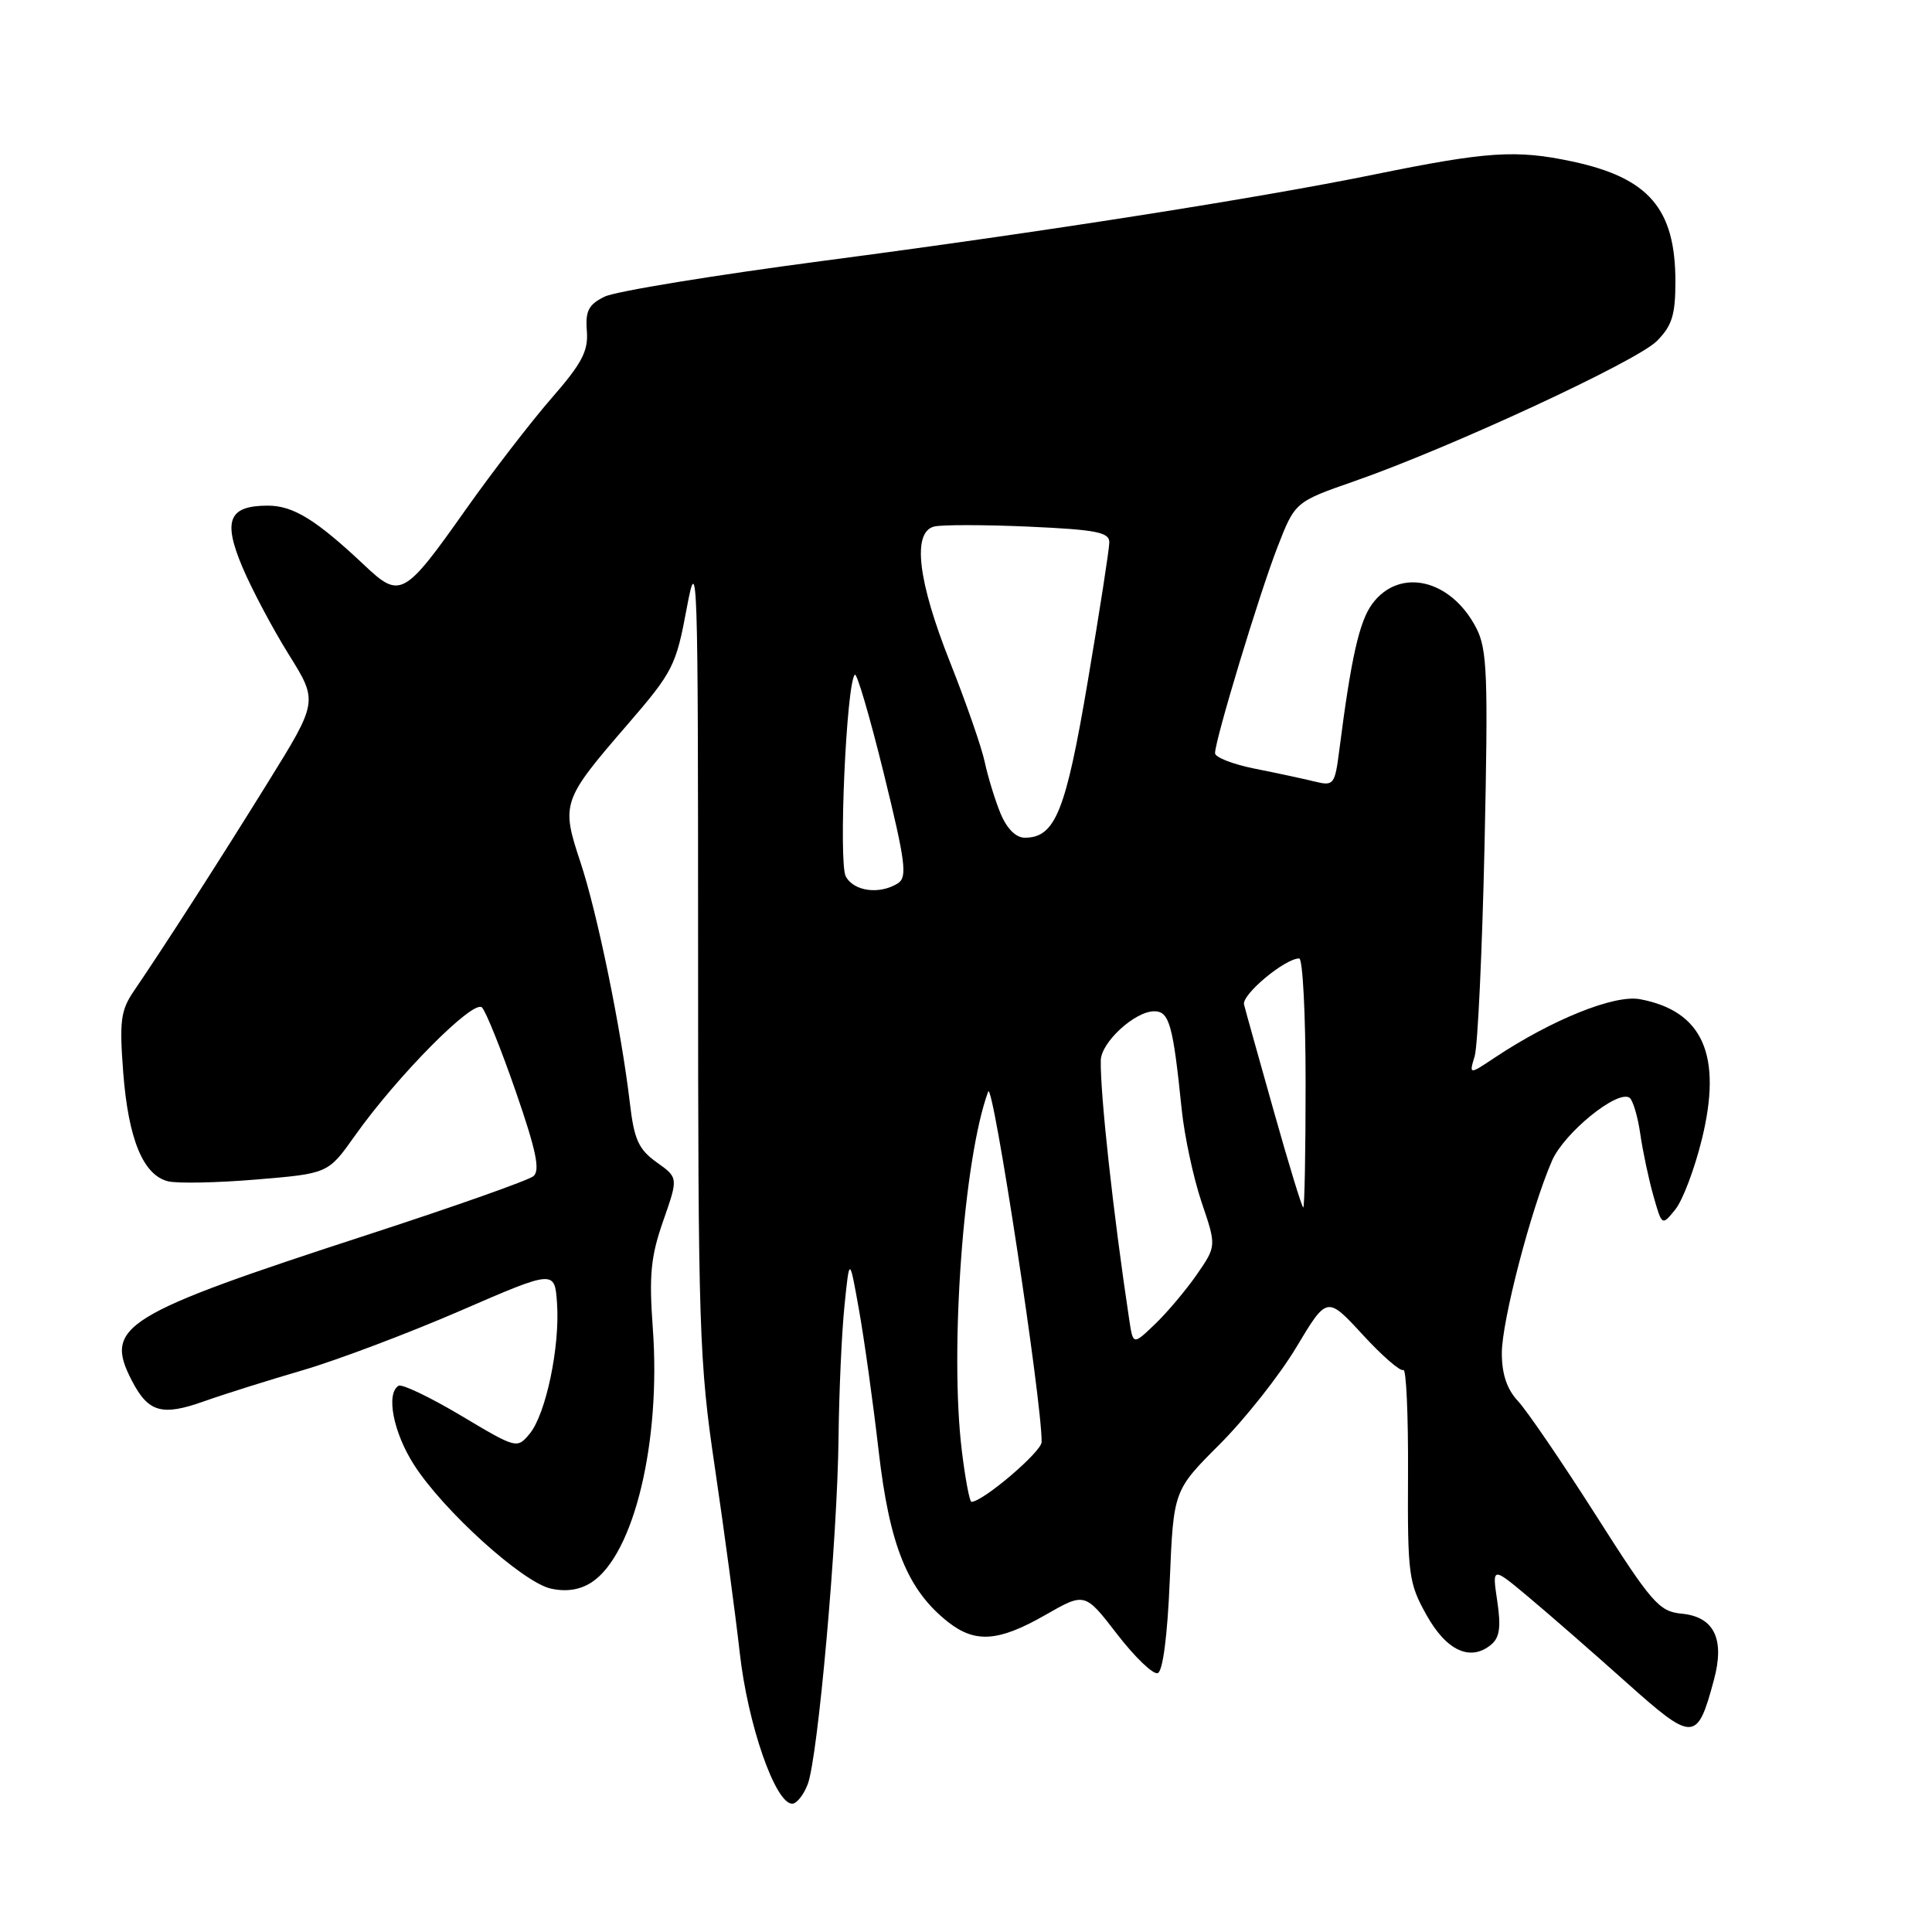 <?xml version="1.0" encoding="UTF-8" standalone="no"?>
<!DOCTYPE svg PUBLIC "-//W3C//DTD SVG 1.1//EN" "http://www.w3.org/Graphics/SVG/1.1/DTD/svg11.dtd" >
<svg xmlns="http://www.w3.org/2000/svg" xmlns:xlink="http://www.w3.org/1999/xlink" version="1.1" viewBox="0 0 256 256">
 <g >
 <path fill="currentColor"
d=" M 107.03 236.41 C 108.39 232.84 110.97 203.86 111.11 190.50 C 111.18 184.45 111.53 176.57 111.90 173.00 C 112.56 166.50 112.56 166.50 113.81 173.50 C 114.50 177.35 115.68 185.77 116.42 192.21 C 117.87 204.82 120.25 210.69 125.63 214.93 C 129.23 217.76 132.32 217.53 138.50 214.00 C 143.75 210.99 143.75 210.99 148.02 216.53 C 150.37 219.58 152.79 221.90 153.40 221.70 C 154.08 221.48 154.69 216.79 155.00 209.42 C 155.50 197.49 155.50 197.49 161.61 191.38 C 164.97 188.02 169.55 182.23 171.78 178.50 C 175.84 171.73 175.84 171.73 180.55 176.84 C 183.14 179.66 185.57 181.77 185.95 181.53 C 186.33 181.30 186.61 187.49 186.57 195.30 C 186.50 208.68 186.65 209.76 189.02 214.00 C 191.67 218.75 194.84 220.20 197.59 217.92 C 198.71 216.99 198.91 215.58 198.39 212.13 C 197.71 207.57 197.71 207.57 202.60 211.67 C 205.30 213.93 211.10 218.99 215.49 222.92 C 224.39 230.87 224.88 230.86 227.10 222.61 C 228.57 217.18 227.14 214.23 222.83 213.82 C 219.83 213.53 218.88 212.44 211.42 200.71 C 206.94 193.68 202.31 186.90 201.14 185.65 C 199.68 184.09 199.00 182.08 199.00 179.30 C 199.00 175.03 202.88 160.15 205.65 153.80 C 207.24 150.14 214.25 144.42 215.90 145.44 C 216.35 145.72 217.00 147.87 217.34 150.22 C 217.68 152.58 218.47 156.29 219.09 158.47 C 220.22 162.45 220.22 162.45 221.99 160.26 C 222.97 159.05 224.55 154.86 225.51 150.94 C 228.24 139.82 225.64 133.96 217.31 132.40 C 213.93 131.76 205.64 135.10 198.08 140.13 C 194.66 142.41 194.66 142.41 195.40 139.96 C 195.81 138.61 196.40 126.00 196.71 111.95 C 197.20 89.45 197.07 86.03 195.61 83.21 C 192.26 76.73 185.45 75.14 181.84 80.00 C 180.12 82.32 179.03 87.14 177.47 99.35 C 176.87 104.01 176.74 104.18 174.17 103.55 C 172.70 103.19 169.14 102.42 166.25 101.85 C 163.36 101.27 161.00 100.35 161.00 99.80 C 161.00 98.05 166.85 78.73 169.27 72.50 C 171.60 66.50 171.60 66.50 179.55 63.73 C 192.21 59.31 216.82 47.90 219.53 45.20 C 221.55 43.18 222.00 41.74 222.00 37.31 C 222.00 27.66 218.49 23.57 208.35 21.40 C 200.89 19.81 197.09 20.06 182.00 23.14 C 166.66 26.27 138.04 30.76 109.40 34.52 C 94.72 36.45 81.54 38.60 80.11 39.31 C 77.99 40.35 77.55 41.19 77.76 43.85 C 77.97 46.52 77.12 48.14 73.05 52.80 C 70.32 55.94 65.26 62.51 61.79 67.41 C 53.54 79.10 53.03 79.38 48.28 74.89 C 41.89 68.87 38.86 67.00 35.49 67.00 C 30.30 67.00 29.50 68.95 32.13 75.17 C 33.37 78.10 36.13 83.30 38.26 86.72 C 42.15 92.95 42.15 92.95 35.47 103.72 C 29.13 113.95 22.01 125.04 17.69 131.39 C 15.99 133.90 15.81 135.36 16.33 142.13 C 17.01 150.96 18.97 155.71 22.27 156.53 C 23.50 156.83 28.77 156.73 33.99 156.29 C 43.47 155.50 43.47 155.50 46.99 150.54 C 52.61 142.59 62.76 132.35 63.87 133.50 C 64.40 134.05 66.42 139.08 68.36 144.68 C 71.04 152.43 71.60 155.09 70.68 155.85 C 70.02 156.40 60.26 159.85 48.99 163.52 C 16.18 174.20 13.73 175.71 17.47 182.94 C 19.65 187.15 21.45 187.67 27.04 185.68 C 29.62 184.76 35.51 182.91 40.12 181.56 C 44.73 180.21 54.12 176.66 61.00 173.68 C 73.50 168.26 73.50 168.26 73.81 172.70 C 74.21 178.44 72.33 187.38 70.19 189.97 C 68.51 191.99 68.45 191.97 61.06 187.56 C 56.96 185.12 53.25 183.35 52.81 183.62 C 51.12 184.66 52.11 189.78 54.83 194.05 C 58.70 200.13 69.24 209.67 73.00 210.50 C 75.06 210.95 76.85 210.67 78.40 209.66 C 84.00 205.99 87.60 191.05 86.50 176.00 C 85.99 168.97 86.22 166.51 87.88 161.77 C 89.88 156.05 89.88 156.05 87.01 154.01 C 84.62 152.30 84.03 151.00 83.47 146.23 C 82.33 136.48 79.14 120.92 76.90 114.21 C 74.33 106.47 74.48 106.03 83.15 96.00 C 89.17 89.03 89.58 88.22 91.00 80.57 C 92.42 72.96 92.50 75.52 92.50 126.00 C 92.50 176.18 92.64 180.43 94.73 194.50 C 95.95 202.75 97.43 213.77 98.02 218.99 C 99.08 228.50 102.73 239.00 104.97 239.00 C 105.56 239.00 106.49 237.84 107.03 236.41 Z  M 127.45 192.25 C 125.81 178.89 127.67 153.47 130.94 144.64 C 131.55 142.98 138.10 185.91 138.02 191.08 C 138.00 192.38 130.23 199.00 128.72 199.00 C 128.48 199.00 127.90 195.96 127.45 192.25 Z  M 149.63 174.87 C 147.51 160.83 145.77 144.92 145.86 140.50 C 145.91 138.10 150.38 134.00 152.94 134.00 C 154.94 134.00 155.43 135.75 156.58 147.00 C 156.95 150.57 158.14 156.11 159.22 159.31 C 161.19 165.11 161.19 165.11 158.58 168.89 C 157.14 170.96 154.65 173.92 153.05 175.45 C 150.14 178.24 150.14 178.24 149.63 174.87 Z  M 168.79 147.25 C 166.81 140.24 165.03 133.87 164.84 133.10 C 164.52 131.79 170.26 127.00 172.15 127.00 C 172.62 127.00 173.00 134.43 173.00 143.50 C 173.00 152.57 172.86 160.00 172.69 160.00 C 172.52 160.00 170.76 154.26 168.79 147.25 Z  M 112.07 116.13 C 111.09 114.30 112.15 90.51 113.27 89.40 C 113.54 89.12 115.27 95.02 117.11 102.50 C 119.99 114.22 120.25 116.23 118.98 117.04 C 116.55 118.57 113.14 118.12 112.07 116.13 Z  M 132.56 107.75 C 131.83 105.96 130.90 102.92 130.49 101.00 C 130.09 99.08 128.01 93.10 125.88 87.73 C 121.61 76.97 120.85 70.53 123.77 69.77 C 124.74 69.52 130.37 69.52 136.27 69.78 C 145.30 70.19 147.00 70.52 146.99 71.88 C 146.98 72.77 145.70 81.04 144.14 90.25 C 141.22 107.53 139.83 111.00 135.79 111.00 C 134.60 111.00 133.41 109.80 132.56 107.75 Z "/>
</g>
</svg>